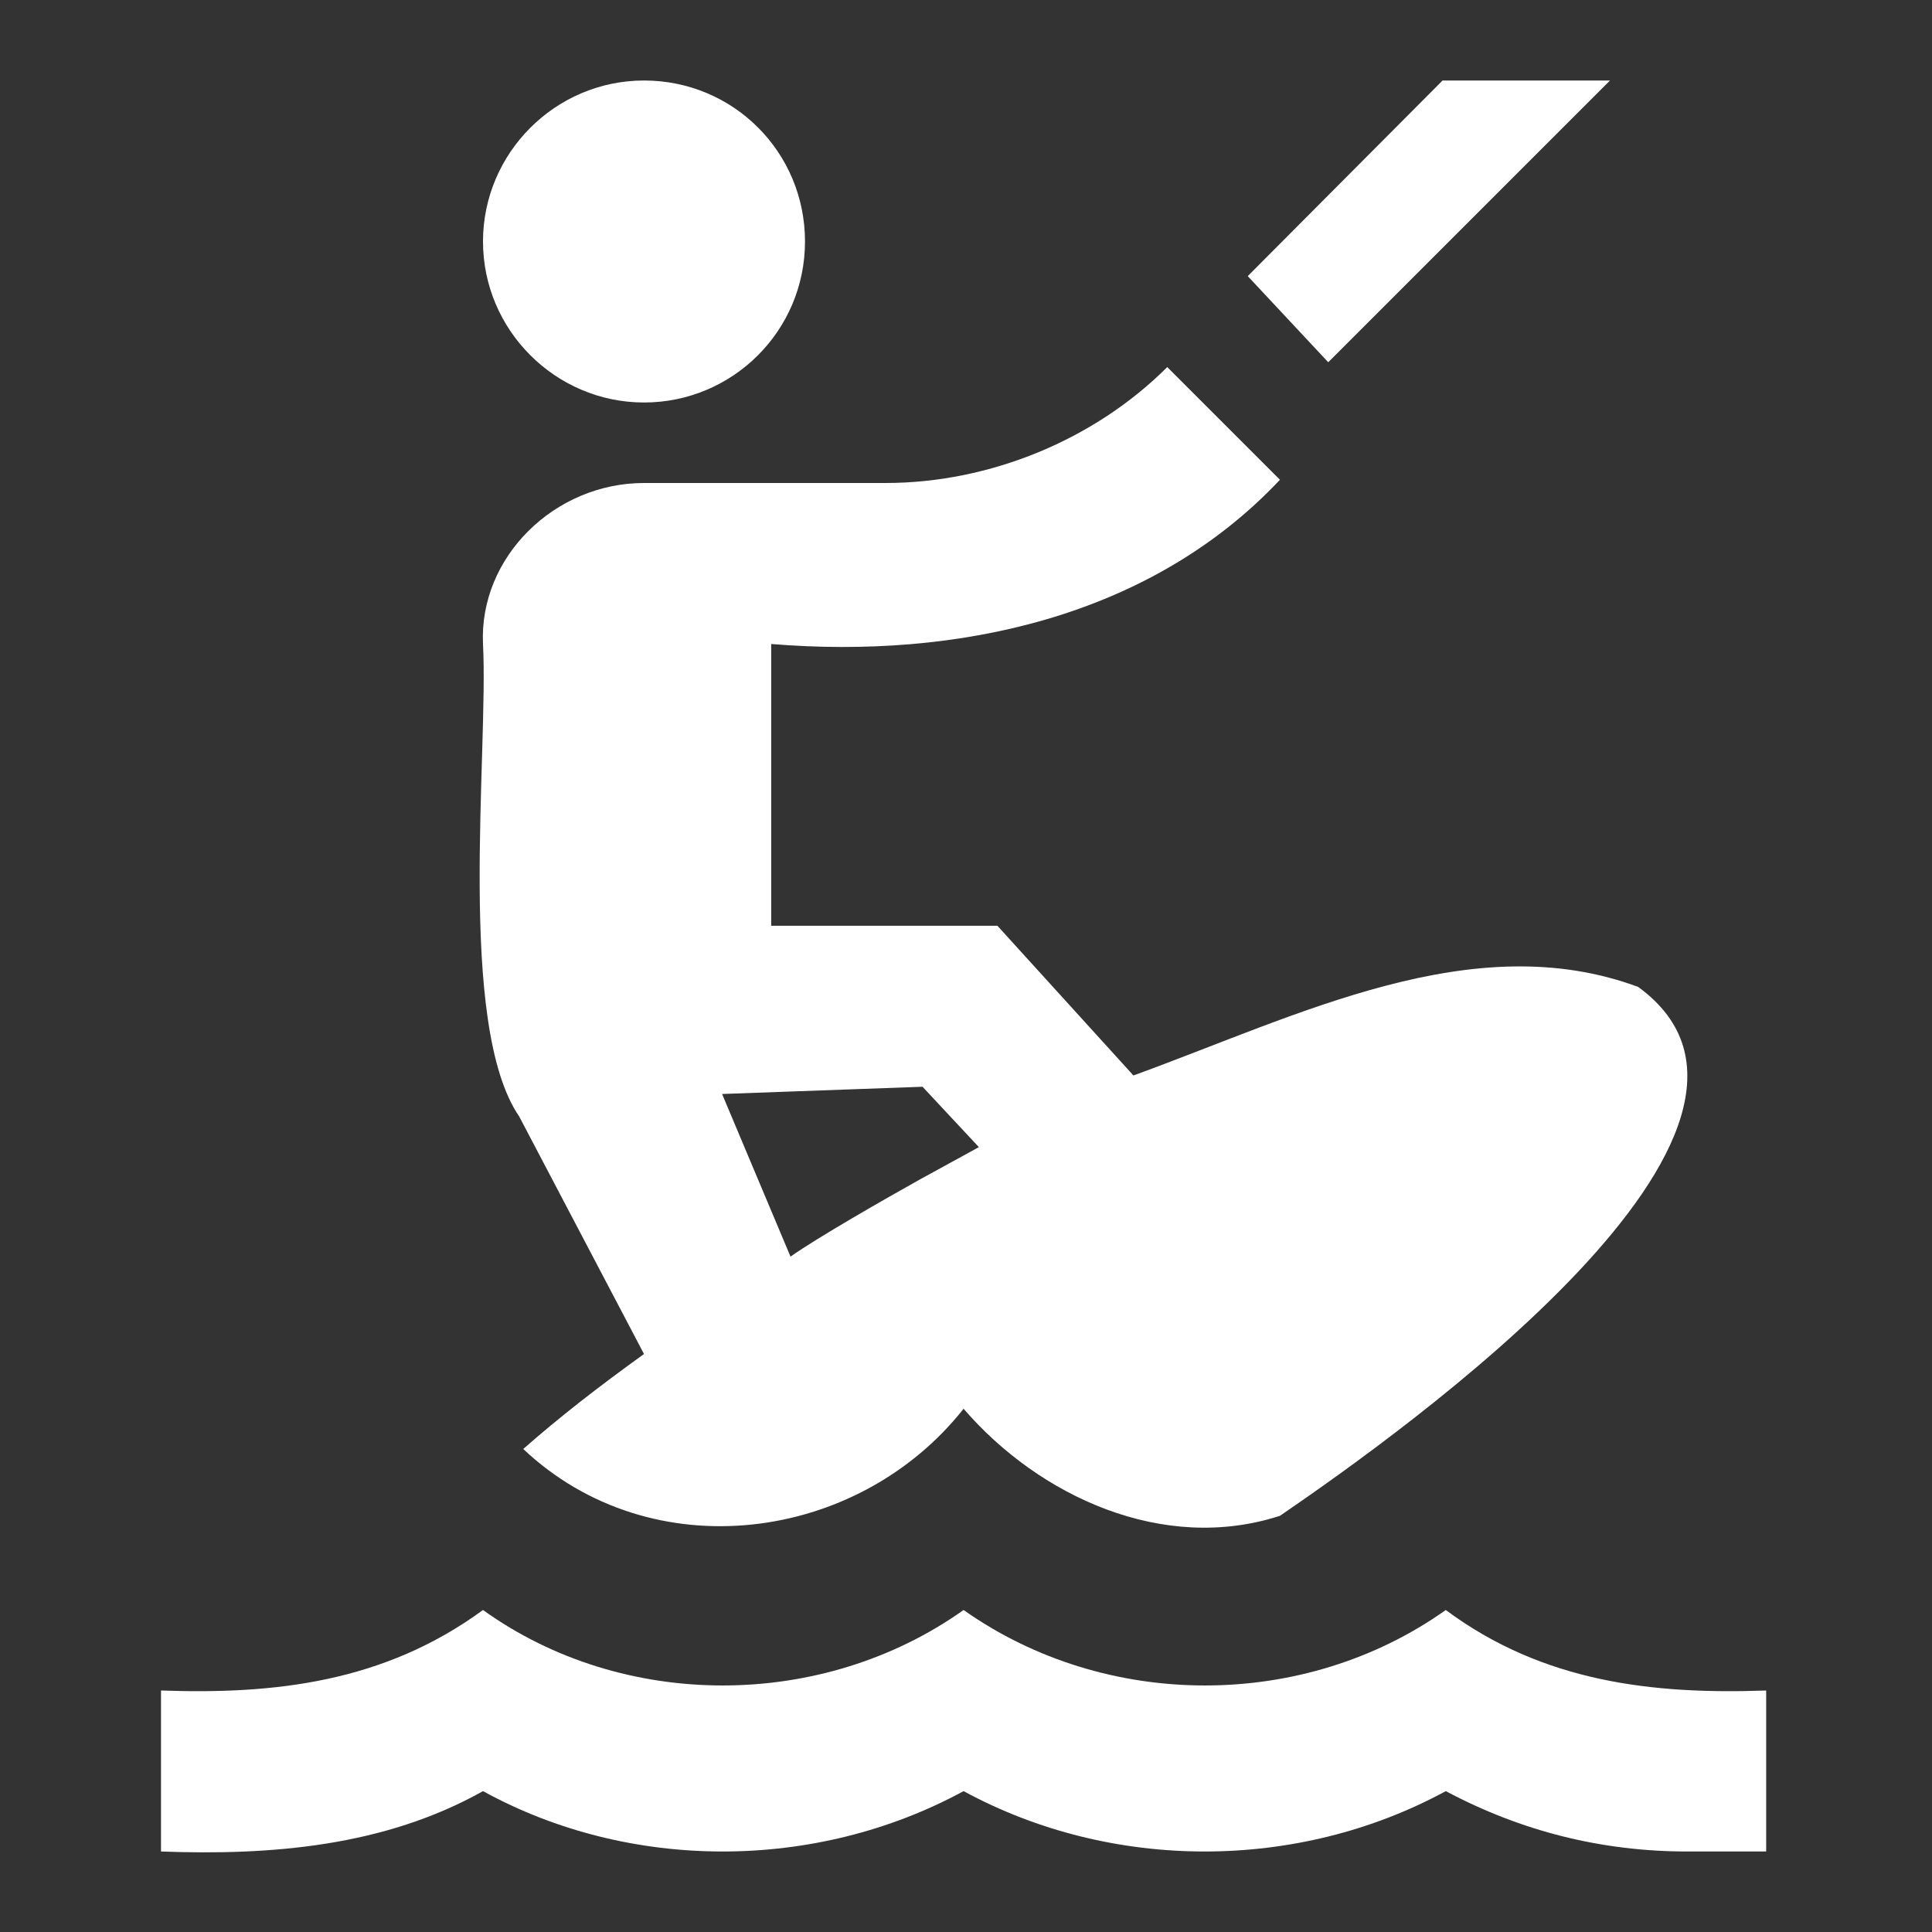 <?xml version="1.0" encoding="UTF-8"?><!DOCTYPE svg PUBLIC "-//W3C//DTD SVG 1.1//EN" "http://www.w3.org/Graphics/SVG/1.1/DTD/svg11.dtd"><svg xmlns="http://www.w3.org/2000/svg" xmlns:xlink="http://www.w3.org/1999/xlink" version="1.1" id="mdi-kitesurfing" width="24" height="24" viewBox="0 0 24 24"><rect x="0" y="0" width="24" height="24" fill="#333333" stroke="none"/><path fill="white" d="M16.5 4.5L15.5 3.43L17.92 1H20L16.5 4.5M20.96 23C19.9 23 18.9 22.75 17.96 22.25C16.12 23.25 13.81 23.25 11.97 22.25C10.13 23.25 7.82 23.25 6 22.25C4.77 22.94 3.36 23.05 2 23V21C3.41 21.05 4.77 20.9 6 20C7.74 21.25 10.21 21.25 11.97 20C13.74 21.25 16.2 21.25 17.96 20C19.17 20.9 20.54 21.05 21.94 21V23H20.96M20.35 12.26C18.3 11.5 16.14 12.61 14.08 13.36L12.39 11.5H9.58V8C11.89 8.19 14.29 7.67 15.9 5.96L14.5 4.56C13.6 5.46 12.3 6 11 6H8C6.89 6 5.95 6.92 6 8C6.07 9.35 5.67 12.73 6.45 13.87L8 16.82C7.43 17.23 6.93 17.62 6.5 18C8.09 19.5 10.65 19.17 11.97 17.5C12.91 18.59 14.45 19.3 15.9 18.83C17.45 17.77 22.74 14 20.35 12.26M11.43 14.65C11 14.89 10.16 15.37 9.82 15.61L8.97 13.59L11.46 13.5L12.16 14.25L11.43 14.65M8 1C6.9 1 6 1.9 6 3S6.9 5 8 5 10 4.11 10 3 9.11 1 8 1Z" /></svg>